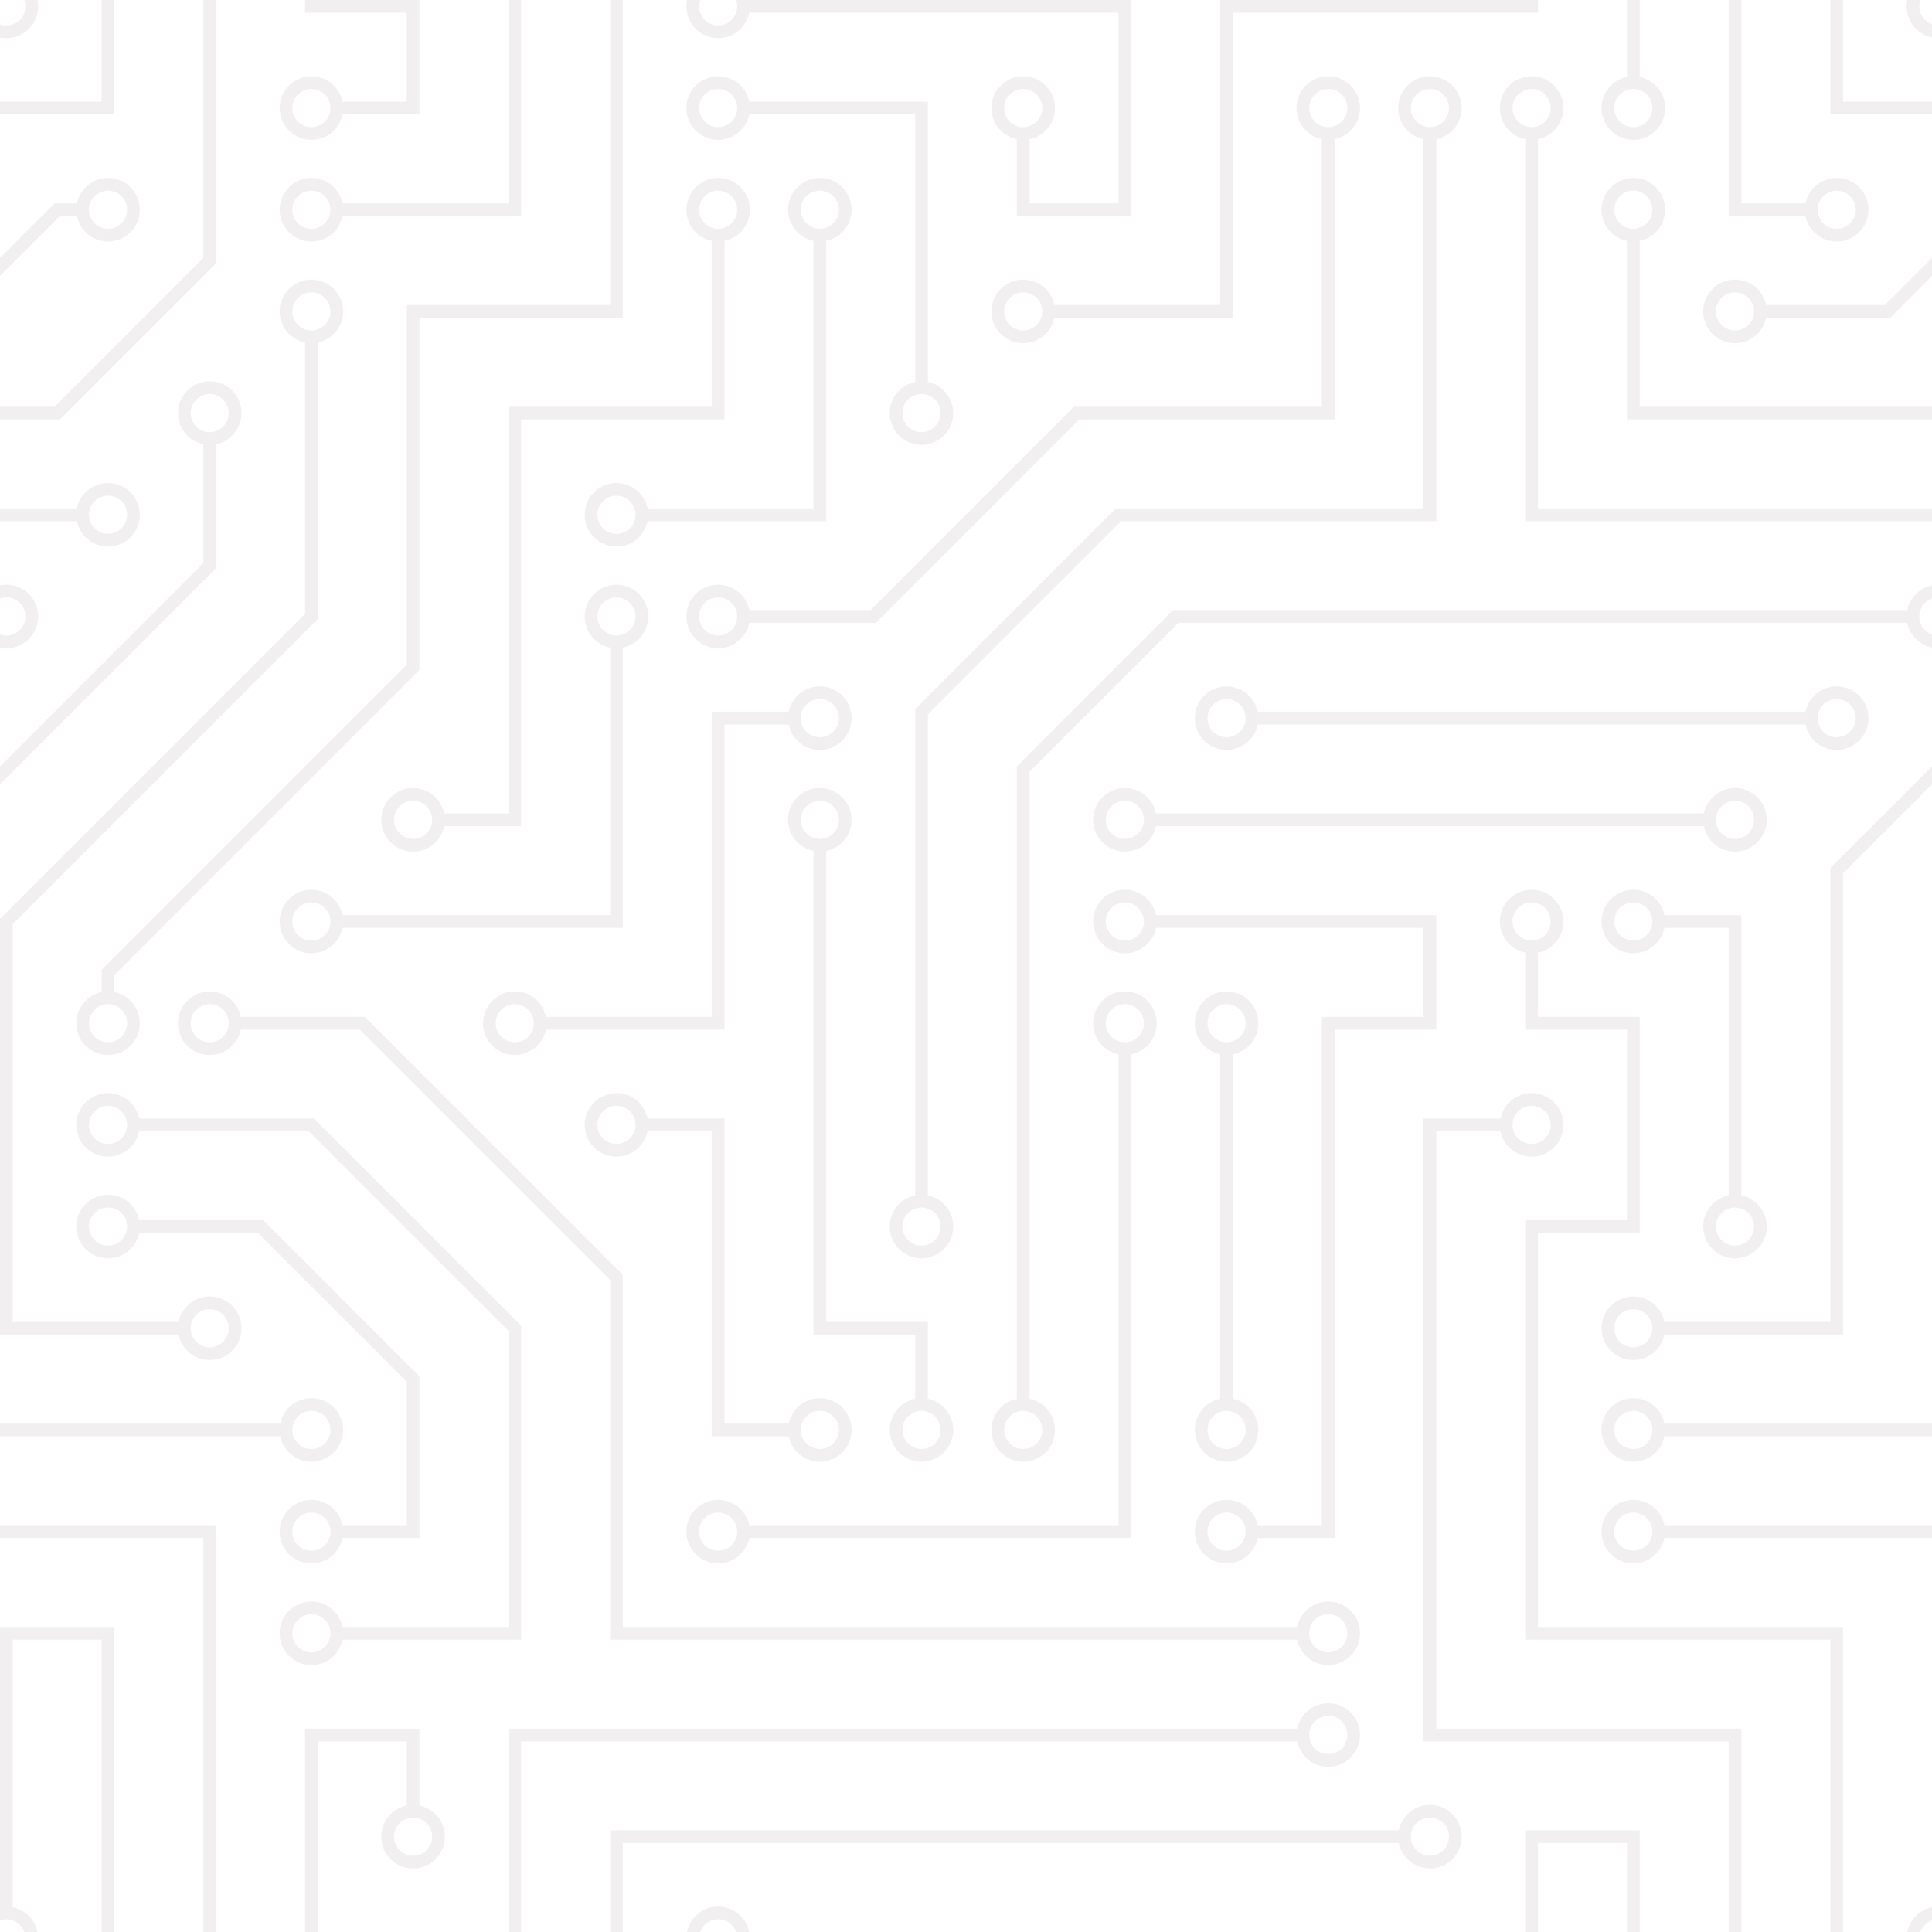 <?xml version="1.0" encoding="UTF-8" standalone="no"?>
<svg width="304px" height="304px" viewBox="0 0 304 304" version="1.1" xmlns="http://www.w3.org/2000/svg" xmlns:xlink="http://www.w3.org/1999/xlink">
    <!-- Generator: Sketch 40 (33762) - http://www.bohemiancoding.com/sketch -->
    <title>Artboard 3 Copy 2</title>
    <desc>Created with Sketch.</desc>
    <defs></defs>
    <g id="Page-1" stroke="none" stroke-width="1" fill="none" fill-rule="evenodd">
        <g id="Artboard-3-Copy-2" fill="#98878f" fill-opacity="0.125">
            <path d="M44.1,224 C44.563,221.718 46.581,220 49,220 C51.761,220 54,222.239 54,225 C54,227.761 51.761,230 49,230 C46.581,230 44.563,228.282 44.1,226 L0,226 L0,224 L44.1,224 L44.1,224 Z M204.1,272 C204.563,269.718 206.581,268 209,268 C211.761,268 214,270.239 214,273 C214,275.761 211.761,278 209,278 C206.581,278 204.563,276.282 204.1,274 L82,274 L82,272 L204.1,272 L204.1,272 Z M261.9,226 C261.437,228.282 259.419,230 257,230 C254.239,230 252,227.761 252,225 C252,222.239 254.239,220 257,220 C259.419,220 261.437,221.718 261.9,224 L304,224 L304,226 L261.9,226 L261.9,226 Z M261.9,242 C261.437,244.282 259.419,246 257,246 C254.239,246 252,243.761 252,241 C252,238.239 254.239,236 257,236 C259.419,236 261.437,237.718 261.9,240 L304,240 L304,242 L261.9,242 L261.9,242 Z M268.1,128 C268.563,125.718 270.581,124 273,124 C275.761,124 278,126.239 278,129 C278,131.761 275.761,134 273,134 C270.581,134 268.563,132.282 268.1,130 L181.9,130 C181.437,132.282 179.419,134 177,134 C174.239,134 172,131.761 172,129 C172,126.239 174.239,124 177,124 C179.419,124 181.437,125.718 181.9,128 L268.1,128 L268.1,128 Z M12.1,80 C12.563,77.718 14.581,76 17,76 C19.761,76 22,78.239 22,81 C22,83.761 19.761,86 17,86 C14.581,86 12.563,84.282 12.1,82 L0,82 L0,80 L12.1,80 L12.1,80 Z M197.9,114 C197.437,116.282 195.419,118 193,118 C190.239,118 188,115.761 188,113 C188,110.239 190.239,108 193,108 C195.419,108 197.437,109.718 197.9,112 L284.1,112 C284.563,109.718 286.581,108 289,108 C291.761,108 294,110.239 294,113 C294,115.761 291.761,118 289,118 C286.581,118 284.563,116.282 284.1,114 L197.9,114 L197.9,114 Z M258,12.1 C260.282,12.563 262,14.581 262,17 C262,19.761 259.761,22 257,22 C254.239,22 252,19.761 252,17 C252,14.581 253.718,12.563 256,12.1 L256,0 L258,0 L258,12.1 L258,12.1 Z M194,220.1 C196.282,220.563 198,222.581 198,225 C198,227.761 195.761,230 193,230 C190.239,230 188,227.761 188,225 C188,222.581 189.718,220.563 192,220.1 L192,165.9 C189.718,165.437 188,163.419 188,161 C188,158.239 190.239,156 193,156 C195.761,156 198,158.239 198,161 C198,163.419 196.282,165.437 194,165.9 L194,220.1 L194,220.1 Z M242,21.9 C244.282,21.437 246,19.419 246,17 C246,14.239 243.761,12 241,12 C238.239,12 236,14.239 236,17 C236,19.419 237.718,21.437 240,21.9 L240,81 L240,82 L304,82 L304,80 L242,80 L242,80 L242,21.9 L242,21.9 Z M258,37.9 C260.282,37.437 262,35.419 262,33 C262,30.239 259.761,28 257,28 C254.239,28 252,30.239 252,33 C252,35.419 253.718,37.437 256,37.9 L256,65 L256,66 L304,66 L304,64 L258,64 L258,64 L258,37.9 L258,37.9 Z M130,133.9 C132.282,133.437 134,131.419 134,129 C134,126.239 131.761,124 129,124 C126.239,124 124,126.239 124,129 C124,131.419 125.718,133.437 128,133.9 L128,209 L128,210 L144,210 L144,210 L144,220.1 C141.718,220.563 140,222.581 140,225 C140,227.761 142.239,230 145,230 C147.761,230 150,227.761 150,225 C150,222.581 148.282,220.563 146,220.1 L146,208 L145,208 L130,208 L130,133.9 L130,133.9 Z M124.1,112 C124.563,109.718 126.581,108 129,108 C131.761,108 134,110.239 134,113 C134,115.761 131.761,118 129,118 C126.581,118 124.563,116.282 124.1,114 L114,114 L114,114 L114,162 L112.5,162 L85.9,162 C85.437,164.282 83.419,166 81,166 C78.239,166 76,163.761 76,161 C76,158.239 78.239,156 81,156 C83.419,156 85.437,157.718 85.9,160 L112,160 L112,113 L112,112 L124.1,112 L124.1,112 Z M117.9,242 C117.437,244.282 115.419,246 113,246 C110.239,246 108,243.761 108,241 C108,238.239 110.239,236 113,236 C115.419,236 117.437,237.718 117.9,240 L176,240 L176,165.9 C173.718,165.437 172,163.419 172,161 C172,158.239 174.239,156 177,156 C179.761,156 182,158.239 182,161 C182,163.419 180.282,165.437 178,165.9 L178,242 L177,242 L177,242 L117.9,242 L117.9,242 Z M101.9,178 C101.437,180.282 99.419,182 97,182 C94.239,182 92,179.761 92,177 C92,174.239 94.239,172 97,172 C99.419,172 101.437,173.718 101.9,176 L114,176 L114,177 L114,224 L114,224 L124.1,224 C124.563,221.718 126.581,220 129,220 C131.761,220 134,222.239 134,225 C134,227.761 131.761,230 129,230 C126.581,230 124.563,228.282 124.1,226 L112,226 L112,225 L112,178 L101.9,178 L101.9,178 Z M66,284.1 C68.282,284.563 70,286.581 70,289 C70,291.761 67.761,294 65,294 C62.239,294 60,291.761 60,289 C60,286.581 61.718,284.563 64,284.1 L64,274 L50,274 L50,304 L48,304 L48,272 L49,272 L49,272 L64.5,272 L66,272 L66,284.1 L66,284.1 Z M236.1,176 C236.563,173.718 238.581,172 241,172 C243.761,172 246,174.239 246,177 C246,179.761 243.761,182 241,182 C238.581,182 236.563,180.282 236.1,178 L226,178 L226,178 L226,272 L274,272 L274,273 L274,304 L272,304 L272,274 L224,274 L224,273 L224,177 L224,176 L236.1,176 L236.1,176 Z M261.9,146 C261.437,148.282 259.419,150 257,150 C254.239,150 252,147.761 252,145 C252,142.239 254.239,140 257,140 C259.419,140 261.437,141.718 261.9,144 L274,144 L274,145.5 L274,145.5 L274,188.1 C276.282,188.563 278,190.581 278,193 C278,195.761 275.761,198 273,198 C270.239,198 268,195.761 268,193 C268,190.581 269.718,188.563 272,188.1 L272,146 L261.9,146 L261.9,146 Z M197.9,242 C197.437,244.282 195.419,246 193,246 C190.239,246 188,243.761 188,241 C188,238.239 190.239,236 193,236 C195.419,236 197.437,237.718 197.9,240 L208,240 L208,240 L208,160 L209,160 L224,160 L224,146 L181.9,146 C181.437,148.282 179.419,150 177,150 C174.239,150 172,147.761 172,145 C172,142.239 174.239,140 177,140 C179.419,140 181.437,141.718 181.9,144 L226,144 L226,145 L226,162 L225,162 L210,162 L210,241 L210,242 L197.9,242 L197.9,242 Z M284.1,32 C284.563,29.718 286.581,28 289,28 C291.761,28 294,30.239 294,33 C294,35.761 291.761,38 289,38 C286.581,38 284.563,36.282 284.1,34 L272,34 L272,33 L272,0 L274,0 L274,32 L274,32 L284.1,32 L284.1,32 Z M98,101.9 C100.282,101.437 102,99.419 102,97 C102,94.239 99.761,92 97,92 C94.239,92 92,94.239 92,97 C92,99.419 93.718,101.437 96,101.9 L96,144 L53.9,144 C53.437,141.718 51.419,140 49,140 C46.239,140 44,142.239 44,145 C44,147.761 46.239,150 49,150 C51.419,150 53.437,148.282 53.9,146 L96.5,146 L96.5,146 L98,146 L98,101.9 L98,101.9 Z M53.9,34 C53.437,36.282 51.419,38 49,38 C46.239,38 44,35.761 44,33 C44,30.239 46.239,28 49,28 C51.419,28 53.437,29.718 53.9,32 L80,32 L80,0 L82,0 L82,34 L81,34 L81,34 L53.9,34 L53.9,34 Z M114,37.9 C116.282,37.437 118,35.419 118,33 C118,30.239 115.761,28 113,28 C110.239,28 108,30.239 108,33 C108,35.419 109.718,37.437 112,37.9 L112,64 L80,64 L80,65 L80,128 L69.9,128 C69.437,125.718 67.419,124 65,124 C62.239,124 60,126.239 60,129 C60,131.761 62.239,134 65,134 C67.419,134 69.437,132.282 69.9,130 L82,130 L82,128.5 L82,66 L82,66 L113,66 L114,66 L114,37.9 L114,37.9 Z M101.9,82 C101.437,84.282 99.419,86 97,86 C94.239,86 92,83.761 92,81 C92,78.239 94.239,76 97,76 C99.419,76 101.437,77.718 101.9,80 L128,80 L128,37.9 C125.718,37.437 124,35.419 124,33 C124,30.239 126.239,28 129,28 C131.761,28 134,30.239 134,33 C134,35.419 132.282,37.437 130,37.9 L130,82 L128.5,82 L128.5,82 L101.9,82 L101.9,82 Z M117.9,18 C117.437,20.282 115.419,22 113,22 C110.239,22 108,19.761 108,17 C108,14.239 110.239,12 113,12 C115.419,12 117.437,13.718 117.9,16 L146,16 L146,17 L146,17 L146,60.1 C148.282,60.563 150,62.581 150,65 C150,67.761 147.761,70 145,70 C142.239,70 140,67.761 140,65 C140,62.581 141.718,60.563 144,60.1 L144,18 L117.9,18 L117.9,18 Z M220.1,288 C220.563,285.718 222.581,284 225,284 C227.761,284 230,286.239 230,289 C230,291.761 227.761,294 225,294 C222.581,294 220.563,292.282 220.1,290 L98,290 L98,304 L96,304 L96,288 L97,288 L220.1,288 L220.1,288 Z M242,149.9 C244.282,149.437 246,147.419 246,145 C246,142.239 243.761,140 241,140 C238.239,140 236,142.239 236,145 C236,147.419 237.718,149.437 240,149.9 L240,162 L241.5,162 L256,162 L256,192 L241.5,192 L240,192 L240,257 L240,258 L288,258 L288,304 L290,304 L290,257 L290,256 L242,256 L242,256 L242,194 L257,194 L258,194 L258,160 L257,160 L242,160 L242,149.9 L242,149.9 Z M53.9,18 C53.437,20.282 51.419,22 49,22 C46.239,22 44,19.761 44,17 C44,14.239 46.239,12 49,12 C51.419,12 53.437,13.718 53.9,16 L64,16 L64,2 L48,2 L48,0 L64.5,0 L64.5,1.11022302e-16 L66,1.11022302e-16 L66,18 L65,18 L53.9,18 L53.9,18 Z M165.9,50 C165.437,52.282 163.419,54 161,54 C158.239,54 156,51.761 156,49 C156,46.239 158.239,44 161,44 C163.419,44 165.437,45.718 165.9,48 L192,48 L192,1 L192,0 L242,0 L242,2 L194,2 L194,2 L194,50 L193,50 L165.9,50 L165.9,50 Z M117.9,2 C117.437,4.282 115.419,6 113,6 C110.239,6 108,3.761 108,1 C108,0.658 108.034,0.323 108.1,-1.28508315e-14 L110.171,-1.1185497e-14 C110.06,0.313 110,0.649 110,1 C110,2.657 111.343,4 113,4 C114.657,4 116,2.657 116,1 C116,0.649 115.94,0.313 115.829,-1.22213351e-12 L117.45,-1.1185497e-14 L176.5,-1.1185497e-14 L176.5,-1.10744747e-14 L178,-1.10744747e-14 L178,34 L177,34 L160,34 L160,33 L160,21.9 C157.718,21.437 156,19.419 156,17 C156,14.239 158.239,12 161,12 C163.761,12 166,14.239 166,17 C166,19.419 164.282,21.437 162,21.9 L162,32 L176,32 L176,2 L117.9,2 L117.9,2 Z M117.9,98 C117.437,100.282 115.419,102 113,102 C110.239,102 108,99.761 108,97 C108,94.239 110.239,92 113,92 C115.419,92 117.437,93.718 117.9,96 L137,96 L169,64 L170.414,64 L170.414,64 L208,64 L208,21.9 C205.718,21.437 204,19.419 204,17 C204,14.239 206.239,12 209,12 C211.761,12 214,14.239 214,17 C214,19.419 212.282,21.437 210,21.9 L210,66 L209,66 L169.828,66 L137.828,98 L136,98 L117.9,98 L117.9,98 Z M146,188.1 C148.282,188.563 150,190.581 150,193 C150,195.761 147.761,198 145,198 C142.239,198 140,195.761 140,193 C140,190.581 141.718,188.563 144,188.1 L144,113.207 L144,111.586 L175.586,80 L177.207,80 L177.207,80 L224,80 L224,21.9 C221.718,21.437 220,19.419 220,17 C220,14.239 222.239,12 225,12 C227.761,12 230,14.239 230,17 C230,19.419 228.282,21.437 226,21.9 L226,82 L225,82 L176.414,82 L146,112.414 L146,188.1 L146,188.1 Z M162,220.1 C164.282,220.563 166,222.581 166,225 C166,227.761 163.761,230 161,230 C158.239,230 156,227.761 156,225 C156,222.581 157.718,220.563 160,220.1 L160,122.207 L160,120.586 L184.586,96 L186.207,96 L300.1,96 C300.498,94.041 302.041,92.498 304,92.1 L304,94.171 C302.835,94.583 302,95.694 302,97 C302,98.306 302.835,99.417 304,99.829 L304,101.9 C302.041,101.502 300.498,99.959 300.1,98 L185.414,98 L185.414,98 L162,121.414 L162,220.1 L162,220.1 Z M18,156.1 C20.282,156.563 22,158.581 22,161 C22,163.761 19.761,166 17,166 C14.239,166 12,163.761 12,161 C12,158.581 13.718,156.563 16,156.1 L16,154.207 L16,152.586 L64,104.586 L64,104.586 L64,48 L65,48 L96,48 L96,0 L98,0 L98,48.5 L98,50 L66,50 L66,103.793 L66,105.414 L18,153.414 L18,156.1 L18,156.1 Z M50,53.9 C52.282,53.437 54,51.419 54,49 C54,46.239 51.761,44 49,44 C46.239,44 44,46.239 44,49 C44,51.419 45.718,53.437 48,53.9 L48,96.586 L1.04360964e-14,144.586 L0,144.586 L0,146.207 L0,209 L0,210 L28.1,210 C28.563,212.282 30.581,214 33,214 C35.761,214 38,211.761 38,209 C38,206.239 35.761,204 33,204 C30.581,204 28.563,205.718 28.1,208 L2,208 L2,145.414 L2,145.414 L50,97.414 L50,95.793 L50,53.9 L50,53.9 Z M34,69.9 C36.282,69.437 38,67.419 38,65 C38,62.239 35.761,60 33,60 C30.239,60 28,62.239 28,65 C28,67.419 29.718,69.437 32,69.9 L32,88.586 L0,120.586 L2.22044605e-15,120.586 L3.56659147e-15,123.414 L34,89.414 L34,87.793 L34,87.793 L34,69.9 L34,69.9 Z M12.1,32 C12.563,29.718 14.581,28 17,28 C19.761,28 22,30.239 22,33 C22,35.761 19.761,38 17,38 C14.581,38 12.563,36.282 12.1,34 L9.414,34 L8.8817842e-16,43.414 L0,40.586 L4.4408921e-16,40.586 L8.586,32 L10.207,32 L10.207,32 L12.1,32 L12.1,32 Z M277.9,50 C277.437,52.282 275.419,54 273,54 C270.239,54 268,51.761 268,49 C268,46.239 270.239,44 273,44 C275.419,44 277.437,45.718 277.9,48 L296.586,48 L296.586,48 L304,40.586 L304,43.414 L297.414,50 L295.793,50 L277.9,50 L277.9,50 Z M261.9,210 C261.437,212.282 259.419,214 257,214 C254.239,214 252,211.761 252,209 C252,206.239 254.239,204 257,204 C259.419,204 261.437,205.718 261.9,208 L288,208 L288,138.207 L288,136.586 L304,120.586 L304,123.414 L290,137.414 L290,137.414 L290,210 L289,210 L261.9,210 L261.9,210 Z M53.9,242 C53.437,244.282 51.419,246 49,246 C46.239,246 44,243.761 44,241 C44,238.239 46.239,236 49,236 C51.419,236 53.437,237.718 53.9,240 L64,240 L64,217.414 L40.586,194 L21.9,194 C21.437,196.282 19.419,198 17,198 C14.239,198 12,195.761 12,193 C12,190.239 14.239,188 17,188 C19.419,188 21.437,189.718 21.9,192 L39.793,192 L41.414,192 L66,216.586 L66,216.586 L66,218.207 L66,218.207 L66,242 L65,242 L53.9,242 L53.9,242 Z M204.1,256 C204.563,253.718 206.581,252 209,252 C211.761,252 214,254.239 214,257 C214,259.761 211.761,262 209,262 C206.581,262 204.563,260.282 204.1,258 L96,258 L96,256.5 L96,201.402 L56.598,162 L37.9,162 C37.437,164.282 35.419,166 33,166 C30.239,166 28,163.761 28,161 C28,158.239 30.239,156 33,156 C35.419,156 37.437,157.718 37.9,160 L55.799,160 L57.402,160 L98,200.598 L98,200.598 L98,201.799 L98,201.799 L98,256 L204.1,256 L204.1,256 Z M53.9,258 C53.437,260.282 51.419,262 49,262 C46.239,262 44,259.761 44,257 C44,254.239 46.239,252 49,252 C51.419,252 53.437,253.718 53.9,256 L80,256 L80,209.414 L48.586,178 L21.9,178 C21.437,180.282 19.419,182 17,182 C14.239,182 12,179.761 12,177 C12,174.239 14.239,172 17,172 C19.419,172 21.437,173.718 21.9,176 L47.793,176 L49.414,176 L82,208.586 L82,208.586 L82,210.207 L82,210.207 L82,258 L81,258 L53.9,258 L53.9,258 Z M97,100 C98.657,100 100,98.657 100,97 C100,95.343 98.657,94 97,94 C95.343,94 94,95.343 94,97 C94,98.657 95.343,100 97,100 L97,100 Z M97,84 C98.657,84 100,82.657 100,81 C100,79.343 98.657,78 97,78 C95.343,78 94,79.343 94,81 C94,82.657 95.343,84 97,84 L97,84 Z M113,100 C114.657,100 116,98.657 116,97 C116,95.343 114.657,94 113,94 C111.343,94 110,95.343 110,97 C110,98.657 111.343,100 113,100 L113,100 Z M129,116 C130.657,116 132,114.657 132,113 C132,111.343 130.657,110 129,110 C127.343,110 126,111.343 126,113 C126,114.657 127.343,116 129,116 L129,116 Z M129,132 C130.657,132 132,130.657 132,129 C132,127.343 130.657,126 129,126 C127.343,126 126,127.343 126,129 C126,130.657 127.343,132 129,132 L129,132 Z M81,164 C82.657,164 84,162.657 84,161 C84,159.343 82.657,158 81,158 C79.343,158 78,159.343 78,161 C78,162.657 79.343,164 81,164 L81,164 Z M97,180 C98.657,180 100,178.657 100,177 C100,175.343 98.657,174 97,174 C95.343,174 94,175.343 94,177 C94,178.657 95.343,180 97,180 L97,180 Z M129,228 C130.657,228 132,226.657 132,225 C132,223.343 130.657,222 129,222 C127.343,222 126,223.343 126,225 C126,226.657 127.343,228 129,228 L129,228 Z M113,244 C114.657,244 116,242.657 116,241 C116,239.343 114.657,238 113,238 C111.343,238 110,239.343 110,241 C110,242.657 111.343,244 113,244 L113,244 Z M145,228 C146.657,228 148,226.657 148,225 C148,223.343 146.657,222 145,222 C143.343,222 142,223.343 142,225 C142,226.657 143.343,228 145,228 L145,228 Z M145,196 C146.657,196 148,194.657 148,193 C148,191.343 146.657,190 145,190 C143.343,190 142,191.343 142,193 C142,194.657 143.343,196 145,196 L145,196 Z M161,228 C162.657,228 164,226.657 164,225 C164,223.343 162.657,222 161,222 C159.343,222 158,223.343 158,225 C158,226.657 159.343,228 161,228 L161,228 Z M193,244 C194.657,244 196,242.657 196,241 C196,239.343 194.657,238 193,238 C191.343,238 190,239.343 190,241 C190,242.657 191.343,244 193,244 L193,244 Z M193,228 C194.657,228 196,226.657 196,225 C196,223.343 194.657,222 193,222 C191.343,222 190,223.343 190,225 C190,226.657 191.343,228 193,228 L193,228 Z M177,164 C178.657,164 180,162.657 180,161 C180,159.343 178.657,158 177,158 C175.343,158 174,159.343 174,161 C174,162.657 175.343,164 177,164 L177,164 Z M193,164 C194.657,164 196,162.657 196,161 C196,159.343 194.657,158 193,158 C191.343,158 190,159.343 190,161 C190,162.657 191.343,164 193,164 L193,164 Z M209,260 C210.657,260 212,258.657 212,257 C212,255.343 210.657,254 209,254 C207.343,254 206,255.343 206,257 C206,258.657 207.343,260 209,260 L209,260 Z M209,276 C210.657,276 212,274.657 212,273 C212,271.343 210.657,270 209,270 C207.343,270 206,271.343 206,273 C206,274.657 207.343,276 209,276 L209,276 Z M225,292 C226.657,292 228,290.657 228,289 C228,287.343 226.657,286 225,286 C223.343,286 222,287.343 222,289 C222,290.657 223.343,292 225,292 L225,292 Z M241,148 C242.657,148 244,146.657 244,145 C244,143.343 242.657,142 241,142 C239.343,142 238,143.343 238,145 C238,146.657 239.343,148 241,148 L241,148 Z M241,180 C242.657,180 244,178.657 244,177 C244,175.343 242.657,174 241,174 C239.343,174 238,175.343 238,177 C238,178.657 239.343,180 241,180 L241,180 Z M257,148 C258.657,148 260,146.657 260,145 C260,143.343 258.657,142 257,142 C255.343,142 254,143.343 254,145 C254,146.657 255.343,148 257,148 L257,148 Z M273,132 C274.657,132 276,130.657 276,129 C276,127.343 274.657,126 273,126 C271.343,126 270,127.343 270,129 C270,130.657 271.343,132 273,132 L273,132 Z M177,132 C178.657,132 180,130.657 180,129 C180,127.343 178.657,126 177,126 C175.343,126 174,127.343 174,129 C174,130.657 175.343,132 177,132 L177,132 Z M177,148 C178.657,148 180,146.657 180,145 C180,143.343 178.657,142 177,142 C175.343,142 174,143.343 174,145 C174,146.657 175.343,148 177,148 L177,148 Z M193,116 C194.657,116 196,114.657 196,113 C196,111.343 194.657,110 193,110 C191.343,110 190,111.343 190,113 C190,114.657 191.343,116 193,116 L193,116 Z M289,116 C290.657,116 292,114.657 292,113 C292,111.343 290.657,110 289,110 C287.343,110 286,111.343 286,113 C286,114.657 287.343,116 289,116 L289,116 Z M273,52 C274.657,52 276,50.657 276,49 C276,47.343 274.657,46 273,46 C271.343,46 270,47.343 270,49 C270,50.657 271.343,52 273,52 L273,52 Z M289,36 C290.657,36 292,34.657 292,33 C292,31.343 290.657,30 289,30 C287.343,30 286,31.343 286,33 C286,34.657 287.343,36 289,36 L289,36 Z M257,36 C258.657,36 260,34.657 260,33 C260,31.343 258.657,30 257,30 C255.343,30 254,31.343 254,33 C254,34.657 255.343,36 257,36 L257,36 Z M257,20 C258.657,20 260,18.657 260,17 C260,15.343 258.657,14 257,14 C255.343,14 254,15.343 254,17 C254,18.657 255.343,20 257,20 L257,20 Z M241,20 C242.657,20 244,18.657 244,17 C244,15.343 242.657,14 241,14 C239.343,14 238,15.343 238,17 C238,18.657 239.343,20 241,20 L241,20 Z M225,20 C226.657,20 228,18.657 228,17 C228,15.343 226.657,14 225,14 C223.343,14 222,15.343 222,17 C222,18.657 223.343,20 225,20 L225,20 Z M209,20 C210.657,20 212,18.657 212,17 C212,15.343 210.657,14 209,14 C207.343,14 206,15.343 206,17 C206,18.657 207.343,20 209,20 L209,20 Z M49,36 C50.657,36 52,34.657 52,33 C52,31.343 50.657,30 49,30 C47.343,30 46,31.343 46,33 C46,34.657 47.343,36 49,36 L49,36 Z M17,36 C18.657,36 20,34.657 20,33 C20,31.343 18.657,30 17,30 C15.343,30 14,31.343 14,33 C14,34.657 15.343,36 17,36 L17,36 Z M49,52 C50.657,52 52,50.657 52,49 C52,47.343 50.657,46 49,46 C47.343,46 46,47.343 46,49 C46,50.657 47.343,52 49,52 L49,52 Z M33,68 C34.657,68 36,66.657 36,65 C36,63.343 34.657,62 33,62 C31.343,62 30,63.343 30,65 C30,66.657 31.343,68 33,68 L33,68 Z M49,20 C50.657,20 52,18.657 52,17 C52,15.343 50.657,14 49,14 C47.343,14 46,15.343 46,17 C46,18.657 47.343,20 49,20 L49,20 Z M49,260 C50.657,260 52,258.657 52,257 C52,255.343 50.657,254 49,254 C47.343,254 46,255.343 46,257 C46,258.657 47.343,260 49,260 L49,260 Z M65,292 C66.657,292 68,290.657 68,289 C68,287.343 66.657,286 65,286 C63.343,286 62,287.343 62,289 C62,290.657 63.343,292 65,292 L65,292 Z M49,228 C50.657,228 52,226.657 52,225 C52,223.343 50.657,222 49,222 C47.343,222 46,223.343 46,225 C46,226.657 47.343,228 49,228 L49,228 Z M49,244 C50.657,244 52,242.657 52,241 C52,239.343 50.657,238 49,238 C47.343,238 46,239.343 46,241 C46,242.657 47.343,244 49,244 L49,244 Z M33,212 C34.657,212 36,210.657 36,209 C36,207.343 34.657,206 33,206 C31.343,206 30,207.343 30,209 C30,210.657 31.343,212 33,212 L33,212 Z M113,36 C114.657,36 116,34.657 116,33 C116,31.343 114.657,30 113,30 C111.343,30 110,31.343 110,33 C110,34.657 111.343,36 113,36 L113,36 Z M129,36 C130.657,36 132,34.657 132,33 C132,31.343 130.657,30 129,30 C127.343,30 126,31.343 126,33 C126,34.657 127.343,36 129,36 L129,36 Z M113,20 C114.657,20 116,18.657 116,17 C116,15.343 114.657,14 113,14 C111.343,14 110,15.343 110,17 C110,18.657 111.343,20 113,20 L113,20 Z M145,68 C146.657,68 148,66.657 148,65 C148,63.343 146.657,62 145,62 C143.343,62 142,63.343 142,65 C142,66.657 143.343,68 145,68 L145,68 Z M161,52 C162.657,52 164,50.657 164,49 C164,47.343 162.657,46 161,46 C159.343,46 158,47.343 158,49 C158,50.657 159.343,52 161,52 L161,52 Z M161,20 C162.657,20 164,18.657 164,17 C164,15.343 162.657,14 161,14 C159.343,14 158,15.343 158,17 C158,18.657 159.343,20 161,20 L161,20 Z M273,196 C274.657,196 276,194.657 276,193 C276,191.343 274.657,190 273,190 C271.343,190 270,191.343 270,193 C270,194.657 271.343,196 273,196 L273,196 Z M257,212 C258.657,212 260,210.657 260,209 C260,207.343 258.657,206 257,206 C255.343,206 254,207.343 254,209 C254,210.657 255.343,212 257,212 L257,212 Z M257,228 C258.657,228 260,226.657 260,225 C260,223.343 258.657,222 257,222 C255.343,222 254,223.343 254,225 C254,226.657 255.343,228 257,228 L257,228 Z M257,244 C258.657,244 260,242.657 260,241 C260,239.343 258.657,238 257,238 C255.343,238 254,239.343 254,241 C254,242.657 255.343,244 257,244 L257,244 Z M17,180 C18.657,180 20,178.657 20,177 C20,175.343 18.657,174 17,174 C15.343,174 14,175.343 14,177 C14,178.657 15.343,180 17,180 L17,180 Z M17,196 C18.657,196 20,194.657 20,193 C20,191.343 18.657,190 17,190 C15.343,190 14,191.343 14,193 C14,194.657 15.343,196 17,196 L17,196 Z M17,164 C18.657,164 20,162.657 20,161 C20,159.343 18.657,158 17,158 C15.343,158 14,159.343 14,161 C14,162.657 15.343,164 17,164 L17,164 Z M33,164 C34.657,164 36,162.657 36,161 C36,159.343 34.657,158 33,158 C31.343,158 30,159.343 30,161 C30,162.657 31.343,164 33,164 L33,164 Z M17,84 C18.657,84 20,82.657 20,81 C20,79.343 18.657,78 17,78 C15.343,78 14,79.343 14,81 C14,82.657 15.343,84 17,84 L17,84 Z M49,148 C50.657,148 52,146.657 52,145 C52,143.343 50.657,142 49,142 C47.343,142 46,143.343 46,145 C46,146.657 47.343,148 49,148 L49,148 Z M65,132 C66.657,132 68,130.657 68,129 C68,127.343 66.657,126 65,126 C63.343,126 62,127.343 62,129 C62,130.657 63.343,132 65,132 L65,132 Z M34,39.793 L34,0 L32,0 L32,40.586 L8.586,64 L0,64 L0,66 L7.793,66 L9.414,66 L34,41.414 L34,39.793 L34,39.793 L34,39.793 Z M2,300.1 L2,258 L16,258 L16,304 L18,304 L18,257 L18,256 L1,256 L0,256 L0,300.55 L1.60982339e-15,302.171 C0.313,302.06 0.649,302 1,302 C2.306,302 3.417,302.835 3.829,304 L5.9,304 C5.502,302.041 3.959,300.498 2,300.1 L2,300.1 L2,300.1 Z M34,241 L34,304 L32,304 L32,242 L0,242 L0,240 L34,240 L34,241 L34,241 L34,241 Z M17,18 L18,18 L18,0 L16,0 L16,16 L0,16 L0,18 L17,18 L17,18 L17,18 Z M290,16 L290,0 L288,0 L288,17 L288,18 L304,18 L304,16 L290,16 L290,16 Z M258,289 L258,304 L256,304 L256,290 L242,290 L242,304 L240,304 L240,288 L241,288 L258,288 L258,289 L258,289 Z M-7.74935671e-14,92.1 C0.323,92.034 0.658,92 1,92 C3.761,92 6,94.239 6,97 C6,99.761 3.761,102 1,102 C0.658,102 0.323,101.966 -3.94129174e-14,101.9 L-3.94129174e-14,99.829 C0.313,99.94 0.649,100 1,100 C2.657,100 4,98.657 4,97 C4,95.343 2.657,94 1,94 C0.649,94 0.313,94.06 -1.25055521e-12,94.171 L-3.94129174e-14,92.1 L-7.74935671e-14,92.1 L-7.74935671e-14,92.1 Z M80,272 L82,272 L82,304 L80,304 L80,272 L80,272 Z M117.9,304 C117.437,301.718 115.419,300 113,300 C110.581,300 108.563,301.718 108.1,304 L110.171,304 C110.583,302.835 111.694,302 113,302 C114.306,302 115.417,302.835 115.829,304 L117.9,304 L117.9,304 L117.9,304 Z M5.9,-4.15223411e-14 C5.966,0.323 6,0.658 6,1 C6,3.761 3.761,6 1,6 C0.658,6 0.323,5.966 0,5.9 L1.72084569e-15,3.829 C0.313,3.94 0.649,4 1,4 C2.657,4 4,2.657 4,1 C4,0.649 3.94,0.313 3.829,-1.25055521e-12 L5.9,-3.9634962e-14 L5.9,-4.15223411e-14 L5.9,-4.15223411e-14 Z M300.1,0 C300.034,0.323 300,0.658 300,1 C300,3.419 301.718,5.437 304,5.9 L304,3.829 C302.835,3.417 302,2.306 302,1 C302,0.649 302.06,0.313 302.171,1.52655666e-15 L300.1,1.72084569e-15 L300.1,0 L300.1,0 Z M304,300.1 C302.041,300.498 300.498,302.041 300.1,304 L302.171,304 C302.472,303.148 303.148,302.472 304,302.171 L304,300.1 L304,300.1 Z" id="Combined-Shape"></path>
        </g>
    </g>
</svg>
